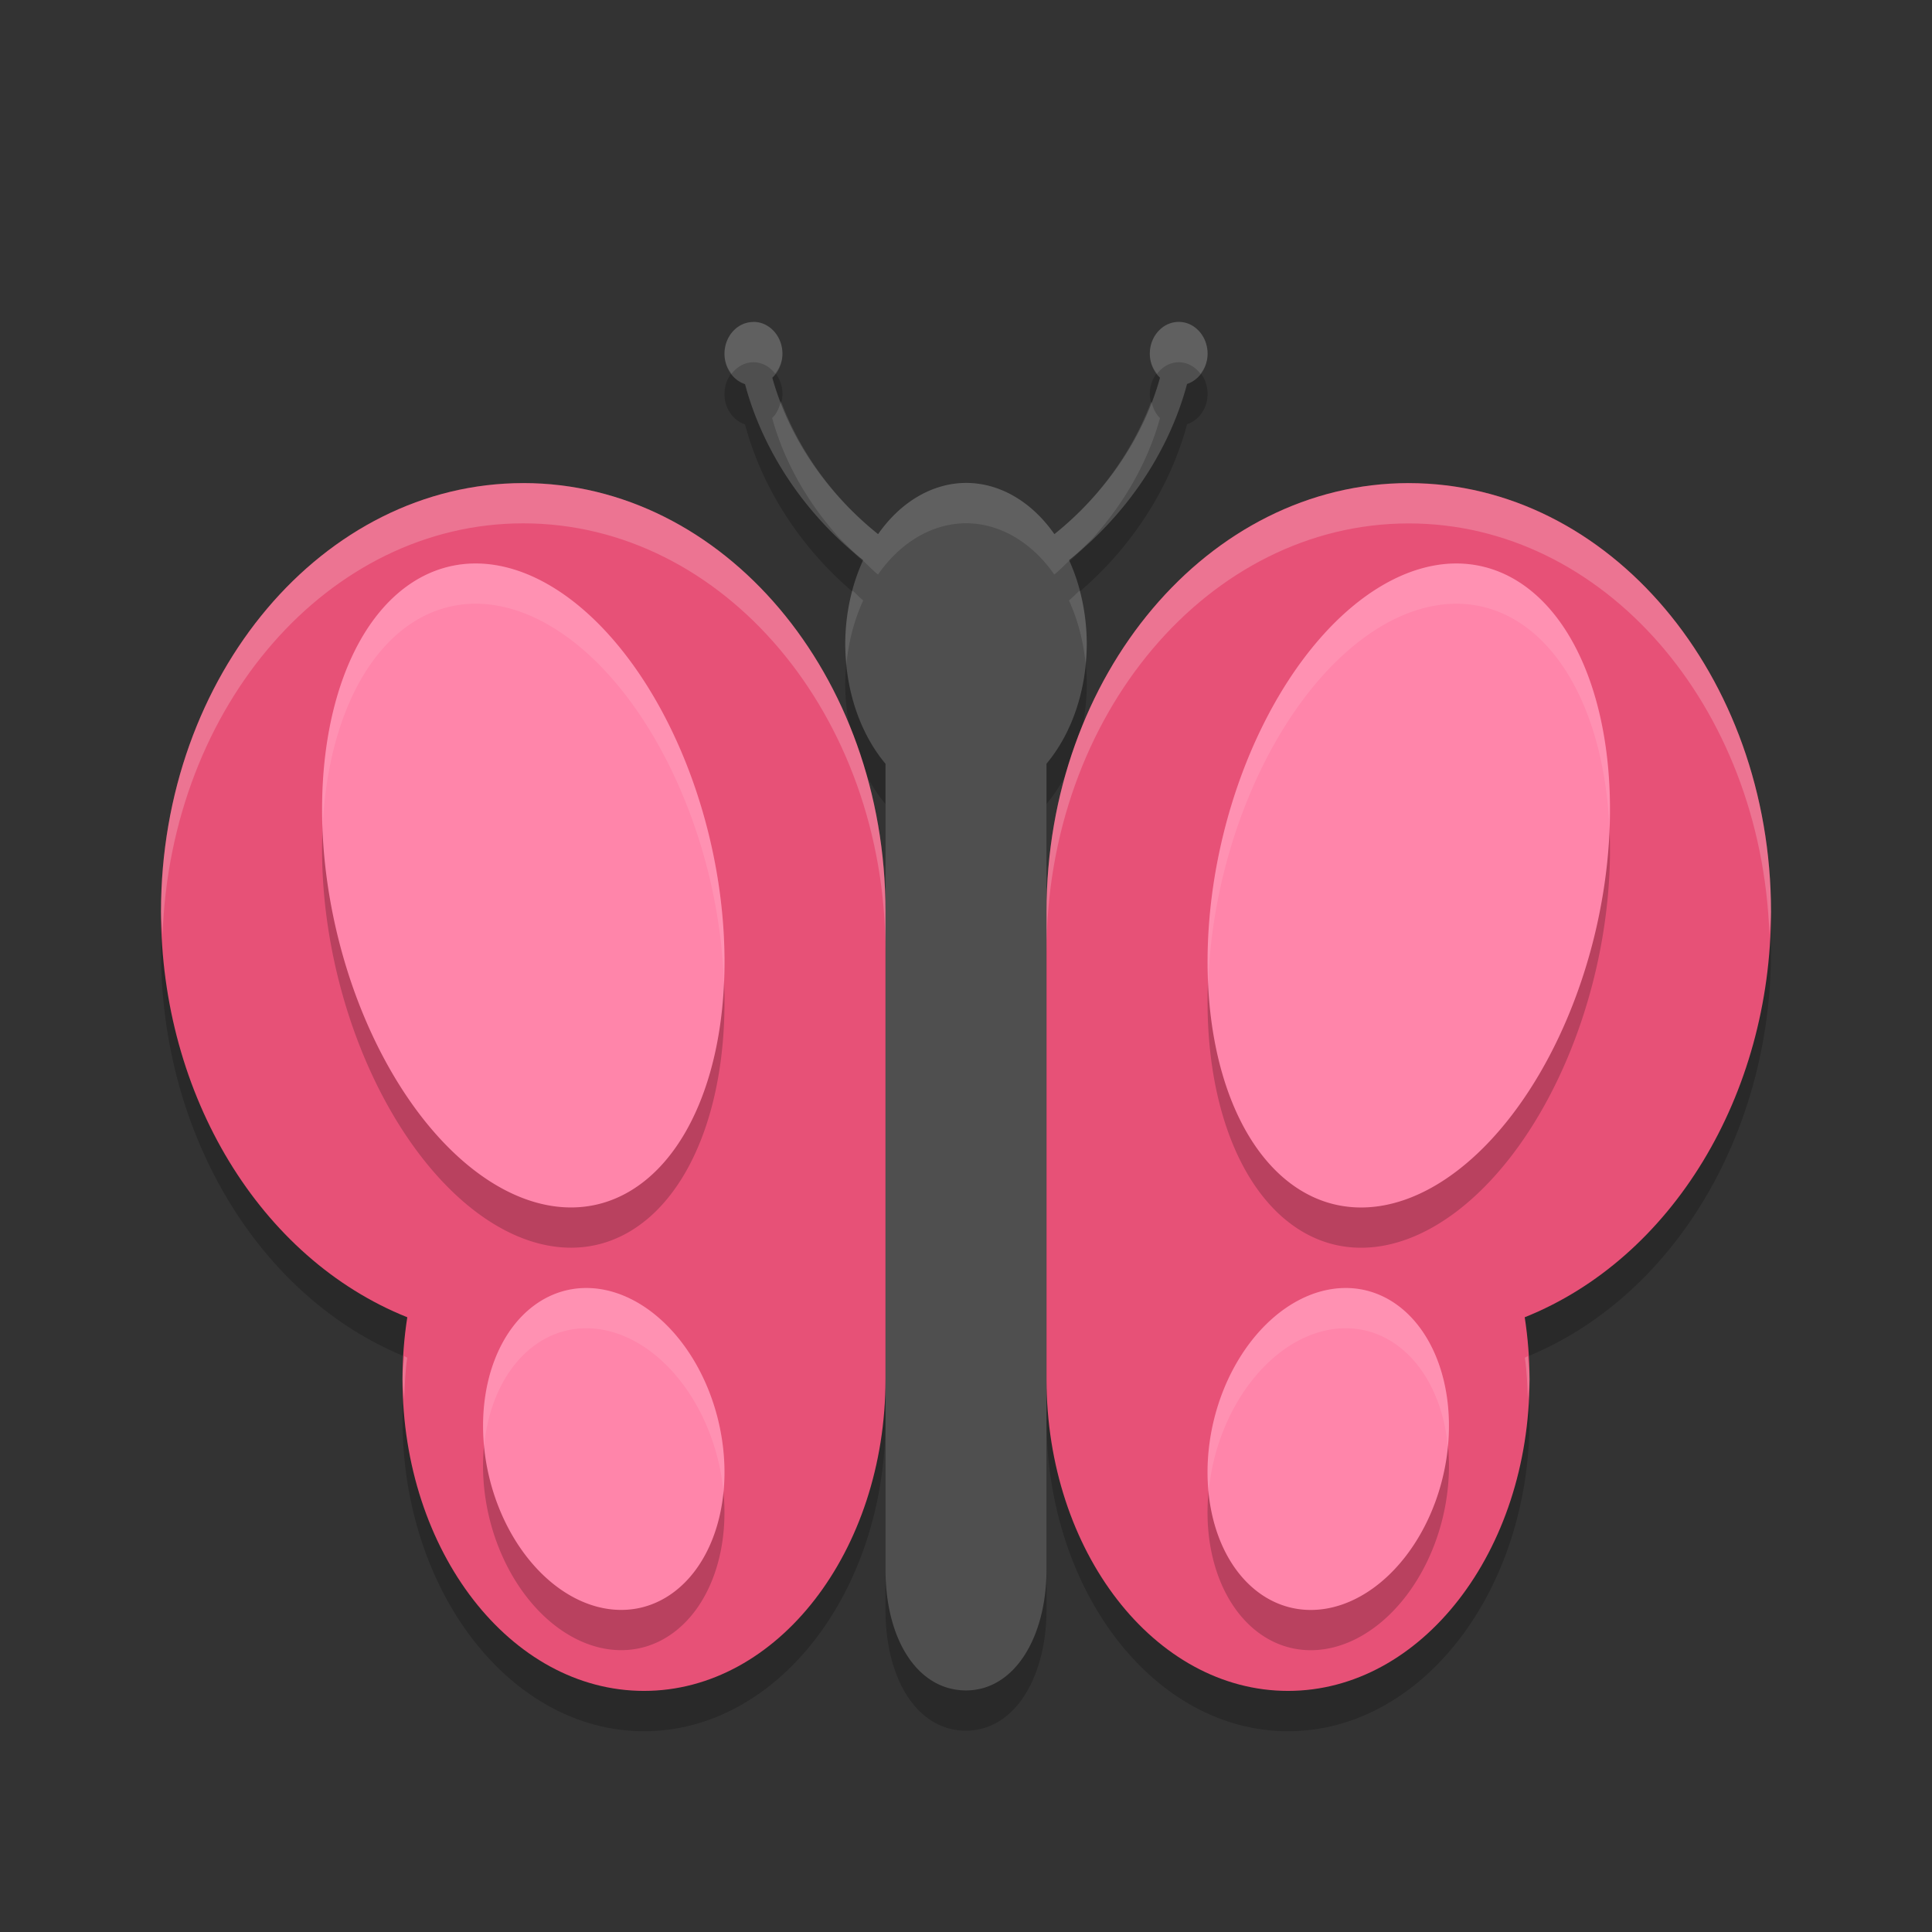 <svg width="24" height="24" version="1" xmlns="http://www.w3.org/2000/svg">
 <rect width="100%" height="100%" fill="#333333" stroke="none"/>
 <g transform="matrix(.5 0 0 .484 2.0001e-5 .694)" style="opacity:.2">
  <path d="m13 12c-4.971 0-9 4.925-9 11 0.004 4.714 2.465 8.901 6.119 10.41-0.079 0.523-0.119 1.056-0.119 1.59 0 4.418 2.686 8 6 8 3.314 3e-6 6-3.582 6-8v-12c0-6.075-4.029-11-9-11z"/>
  <path d="m35 12c4.971 0 9 4.925 9 11-0.004 4.714-2.465 8.901-6.119 10.41 0.079 0.523 0.119 1.056 0.119 1.59 0 4.418-2.686 8-6 8-3.314 3e-6 -6-3.582-6-8v-12c0-6.075 4.029-11 9-11z"/>
 </g>
 <path d="m9.358 4.5c-0.198 0-0.358 0.177-0.358 0.395 0 0.178 0.107 0.328 0.255 0.377 0.222 0.833 0.745 1.617 1.467 2.187a1.5 2 0 0 0 -0.222 1.041 1.5 2 0 0 0 0.5 1.488v10.011c0 0.868 0.399 1.5 1 1.5s0.999-0.658 1-1.5v-10.012a1.5 2 0 0 0 0.5 -1.488 1.5 2 0 0 0 -0.22 -1.041c0.721-0.57 1.244-1.355 1.466-2.188 0.148-0.049 0.255-0.199 0.255-0.377 0-0.218-0.161-0.395-0.358-0.395-0.198 0-0.359 0.177-0.359 0.395 0 0.12 0.049 0.227 0.126 0.299-0.203 0.735-0.671 1.43-1.312 1.943a1.5 2 0 0 0 -1.096 -0.636 1.5 2 0 0 0 -1.094 0.636c-0.643-0.513-1.111-1.208-1.314-1.943 0.077-0.072 0.126-0.179 0.126-0.299 0-0.217-0.162-0.395-0.359-0.395z" style="opacity:.2"/>
 <path d="m9.358 4c-0.198 0-0.358 0.177-0.358 0.395 0 0.178 0.107 0.328 0.255 0.377 0.222 0.833 0.745 1.617 1.467 2.187a1.5 2 0 0 0 -0.222 1.041 1.5 2 0 0 0 0.5 1.488v10.011c0 0.868 0.399 1.5 1 1.5s0.999-0.658 1-1.5v-10.012a1.5 2 0 0 0 0.5 -1.488 1.5 2 0 0 0 -0.22 -1.041c0.721-0.57 1.244-1.355 1.466-2.188 0.148-0.049 0.255-0.199 0.255-0.377 0-0.218-0.161-0.395-0.358-0.395-0.198 0-0.359 0.177-0.359 0.395 0 0.12 0.049 0.227 0.126 0.299-0.203 0.735-0.671 1.43-1.312 1.943a1.5 2 0 0 0 -1.096 -0.636 1.5 2 0 0 0 -1.094 0.636c-0.643-0.513-1.111-1.208-1.314-1.943 0.077-0.072 0.126-0.179 0.126-0.299 0-0.217-0.162-0.395-0.359-0.395z" fill="#4f4f4f"/>
 <g transform="matrix(.5 0 0 .484 2.0001e-5 .193)" fill="#e75177">
  <path d="m13 12c-4.971 0-9 4.925-9 11 0.004 4.714 2.465 8.901 6.119 10.41-0.079 0.523-0.119 1.056-0.119 1.59 0 4.418 2.686 8 6 8 3.314 3e-6 6-3.582 6-8v-12c0-6.075-4.029-11-9-11z"/>
  <path d="m35 12c4.971 0 9 4.925 9 11-0.004 4.714-2.465 8.901-6.119 10.41 0.079 0.523 0.119 1.056 0.119 1.59 0 4.418-2.686 8-6 8-3.314 3e-6 -6-3.582-6-8v-12c0-6.075 4.029-11 9-11z"/>
 </g>
 <path d="m5.992 7.502a4.067 2.389 77.046 0 0 -0.477 0.053 4.067 2.389 77.046 0 0 -1.312 4.605 4.067 2.389 77.046 0 0 3.281 3.285 4.067 2.389 77.046 0 0 1.314 -4.605 4.067 2.389 77.046 0 0 -2.807 -3.338zm12.018 0a2.389 4.067 12.954 0 0 -2.807 3.338 2.389 4.067 12.954 0 0 1.312 4.605 2.389 4.067 12.954 0 0 3.283 -3.285 2.389 4.067 12.954 0 0 -1.314 -4.605 2.389 4.067 12.954 0 0 -0.475 -0.053zm-10.725 8.998a2.025 1.466 76.838 0 0 -0.289 0.039 2.025 1.466 76.838 0 0 -0.908 2.355 2.025 1.466 76.838 0 0 1.916 1.566 2.025 1.466 76.838 0 0 0.908 -2.355 2.025 1.466 76.838 0 0 -1.627 -1.605zm9.428 0a1.466 2.025 13.162 0 0 -1.625 1.605 1.466 2.025 13.162 0 0 0.906 2.355 1.466 2.025 13.162 0 0 1.918 -1.566 1.466 2.025 13.162 0 0 -0.908 -2.355 1.466 2.025 13.162 0 0 -0.291 -0.039z" style="opacity:.2"/>
 <path d="m5.992 7.002a4.067 2.389 77.046 0 0 -0.477 0.053 4.067 2.389 77.046 0 0 -1.312 4.605 4.067 2.389 77.046 0 0 3.281 3.285 4.067 2.389 77.046 0 0 1.314 -4.605 4.067 2.389 77.046 0 0 -2.807 -3.338zm12.018 0a2.389 4.067 12.954 0 0 -2.807 3.338 2.389 4.067 12.954 0 0 1.312 4.605 2.389 4.067 12.954 0 0 3.283 -3.285 2.389 4.067 12.954 0 0 -1.314 -4.605 2.389 4.067 12.954 0 0 -0.475 -0.053zm-10.725 8.998a2.025 1.466 76.838 0 0 -0.289 0.039 2.025 1.466 76.838 0 0 -0.908 2.355 2.025 1.466 76.838 0 0 1.916 1.566 2.025 1.466 76.838 0 0 0.908 -2.355 2.025 1.466 76.838 0 0 -1.627 -1.605zm9.428 0a1.466 2.025 13.162 0 0 -1.625 1.605 1.466 2.025 13.162 0 0 0.906 2.355 1.466 2.025 13.162 0 0 1.918 -1.566 1.466 2.025 13.162 0 0 -0.908 -2.355 1.466 2.025 13.162 0 0 -0.291 -0.039z" style="fill:#ff85aa"/>
 <path d="m5.992 7.002a4.067 2.389 77.046 0 0 -0.477 0.053 4.067 2.389 77.046 0 0 -1.508 3.227 4.067 2.389 77.046 0 1 1.508 -2.727 4.067 2.389 77.046 0 1 0.477 -0.053 4.067 2.389 77.046 0 1 2.807 3.338 4.067 2.389 77.046 0 1 0.195 1.381 4.067 2.389 77.046 0 0 -0.195 -1.881 4.067 2.389 77.046 0 0 -2.807 -3.338zm12.018 0a2.389 4.067 12.954 0 0 -2.807 3.338 2.389 4.067 12.954 0 0 -0.195 1.871 2.389 4.067 12.954 0 1 0.195 -1.371 2.389 4.067 12.954 0 1 2.807 -3.338 2.389 4.067 12.954 0 1 0.475 0.053 2.389 4.067 12.954 0 1 1.508 2.729 2.389 4.067 12.954 0 0 -1.508 -3.229 2.389 4.067 12.954 0 0 -0.475 -0.053zm-10.725 8.998a2.025 1.466 76.838 0 0 -0.289 0.039 2.025 1.466 76.838 0 0 -0.982 1.916 2.025 1.466 76.838 0 1 0.982 -1.416 2.025 1.466 76.838 0 1 0.289 -0.039 2.025 1.466 76.838 0 1 1.627 1.605 2.025 1.466 76.838 0 1 0.076 0.439 2.025 1.466 76.838 0 0 -0.076 -0.939 2.025 1.466 76.838 0 0 -1.627 -1.605zm9.428 0a1.466 2.025 13.162 0 0 -1.625 1.605 1.466 2.025 13.162 0 0 -0.074 0.934 1.466 2.025 13.162 0 1 0.074 -0.434 1.466 2.025 13.162 0 1 1.625 -1.605 1.466 2.025 13.162 0 1 0.291 0.039 1.466 2.025 13.162 0 1 0.982 1.432 1.466 2.025 13.162 0 0 -0.982 -1.932 1.466 2.025 13.162 0 0 -0.291 -0.039z" style="fill:#ffffff;opacity:.1"/>
 <g transform="matrix(.5 0 0 .484 2.0001e-5 .193)" style="fill:#ffffff;opacity:.2">
  <path transform="matrix(2 0 0 2.067 -4.0002e-5 -.4)" d="m6.5 6c-2.485 0-4.5 2.383-4.5 5.322 8.09e-5 0.095 0.015 0.186 0.02 0.279 0.1-2.835 2.059-5.102 4.48-5.102 2.486 0 4.5 2.383 4.5 5.322v-0.5c0-2.94-2.014-5.322-4.5-5.322zm-1.479 10.84c-0.006 0.097-0.022 0.192-0.021 0.289 0 0.085 0.015 0.164 0.02 0.248 0.009-0.173 0.012-0.347 0.039-0.518-0.013-0.005-0.024-0.014-0.037-0.02z" style="fill:#ffffff"/>
  <path transform="matrix(2 0 0 2.067 -4.0002e-5 -.4)" d="m17.5 6c-2.485 0-4.5 2.383-4.5 5.322v0.5c0-2.94 2.015-5.322 4.5-5.322 2.421 0 4.38 2.267 4.48 5.102 0.004-0.094 0.019-0.185 0.02-0.279 0-2.94-2.015-5.322-4.5-5.322zm1.479 10.84c-0.013 0.005-0.024 0.014-0.037 0.02 0.027 0.17 0.03 0.344 0.039 0.518 0.004-0.084 0.02-0.163 0.02-0.248 0-0.097-0.016-0.192-0.021-0.289z" style="fill:#ffffff"/>
 </g>
 <path d="m9.359 4c-0.198 0-0.359 0.177-0.359 0.395 0 0.097 0.035 0.18 0.088 0.248 0.066-0.086 0.162-0.143 0.271-0.143 0.109 0 0.204 0.056 0.27 0.141 0.052-0.068 0.09-0.15 0.09-0.246 0-0.217-0.161-0.395-0.359-0.395zm5.283 0c-0.198 0-0.359 0.177-0.359 0.395 0 0.097 0.037 0.18 0.09 0.248 0.066-0.085 0.16-0.143 0.27-0.143 0.11 0 0.204 0.057 0.27 0.143 0.052-0.068 0.088-0.151 0.088-0.248 0-0.218-0.16-0.395-0.357-0.395zm-4.943 0.984c-0.018 0.082-0.051 0.156-0.107 0.209 0.149 0.542 0.444 1.061 0.846 1.502 0.094 0.089 0.183 0.183 0.285 0.264a1.5 2 0 0 0 -0.002 0.006c0.063 0.057 0.119 0.119 0.186 0.172a1.5 2 0 0 1 1.094 -0.637 1.5 2 0 0 1 1.096 0.637c0.066-0.053 0.123-0.115 0.186-0.172a1.5 2 0 0 0 -0.002 -0.006c0.101-0.08 0.188-0.172 0.281-0.26 0.402-0.442 0.698-0.963 0.848-1.506-0.056-0.053-0.089-0.127-0.107-0.209-0.236 0.625-0.649 1.208-1.205 1.652a1.5 2 0 0 0 -1.096 -0.637 1.5 2 0 0 0 -1.094 0.637c-0.557-0.445-0.971-1.027-1.207-1.652zm0.889 2.35a1.5 2 0 0 0 -0.088 0.666 1.5 2 0 0 0 0.014 0.254 1.5 2 0 0 1 0.209 -0.795c-0.048-0.038-0.088-0.085-0.135-0.125zm2.824 0.002c-0.046 0.04-0.085 0.085-0.133 0.123a1.5 2 0 0 1 0.207 0.789 1.5 2 0 0 0 0.014 -0.248 1.5 2 0 0 0 -0.088 -0.664z" style="fill:#ffffff;opacity:.1"/>
</svg>
